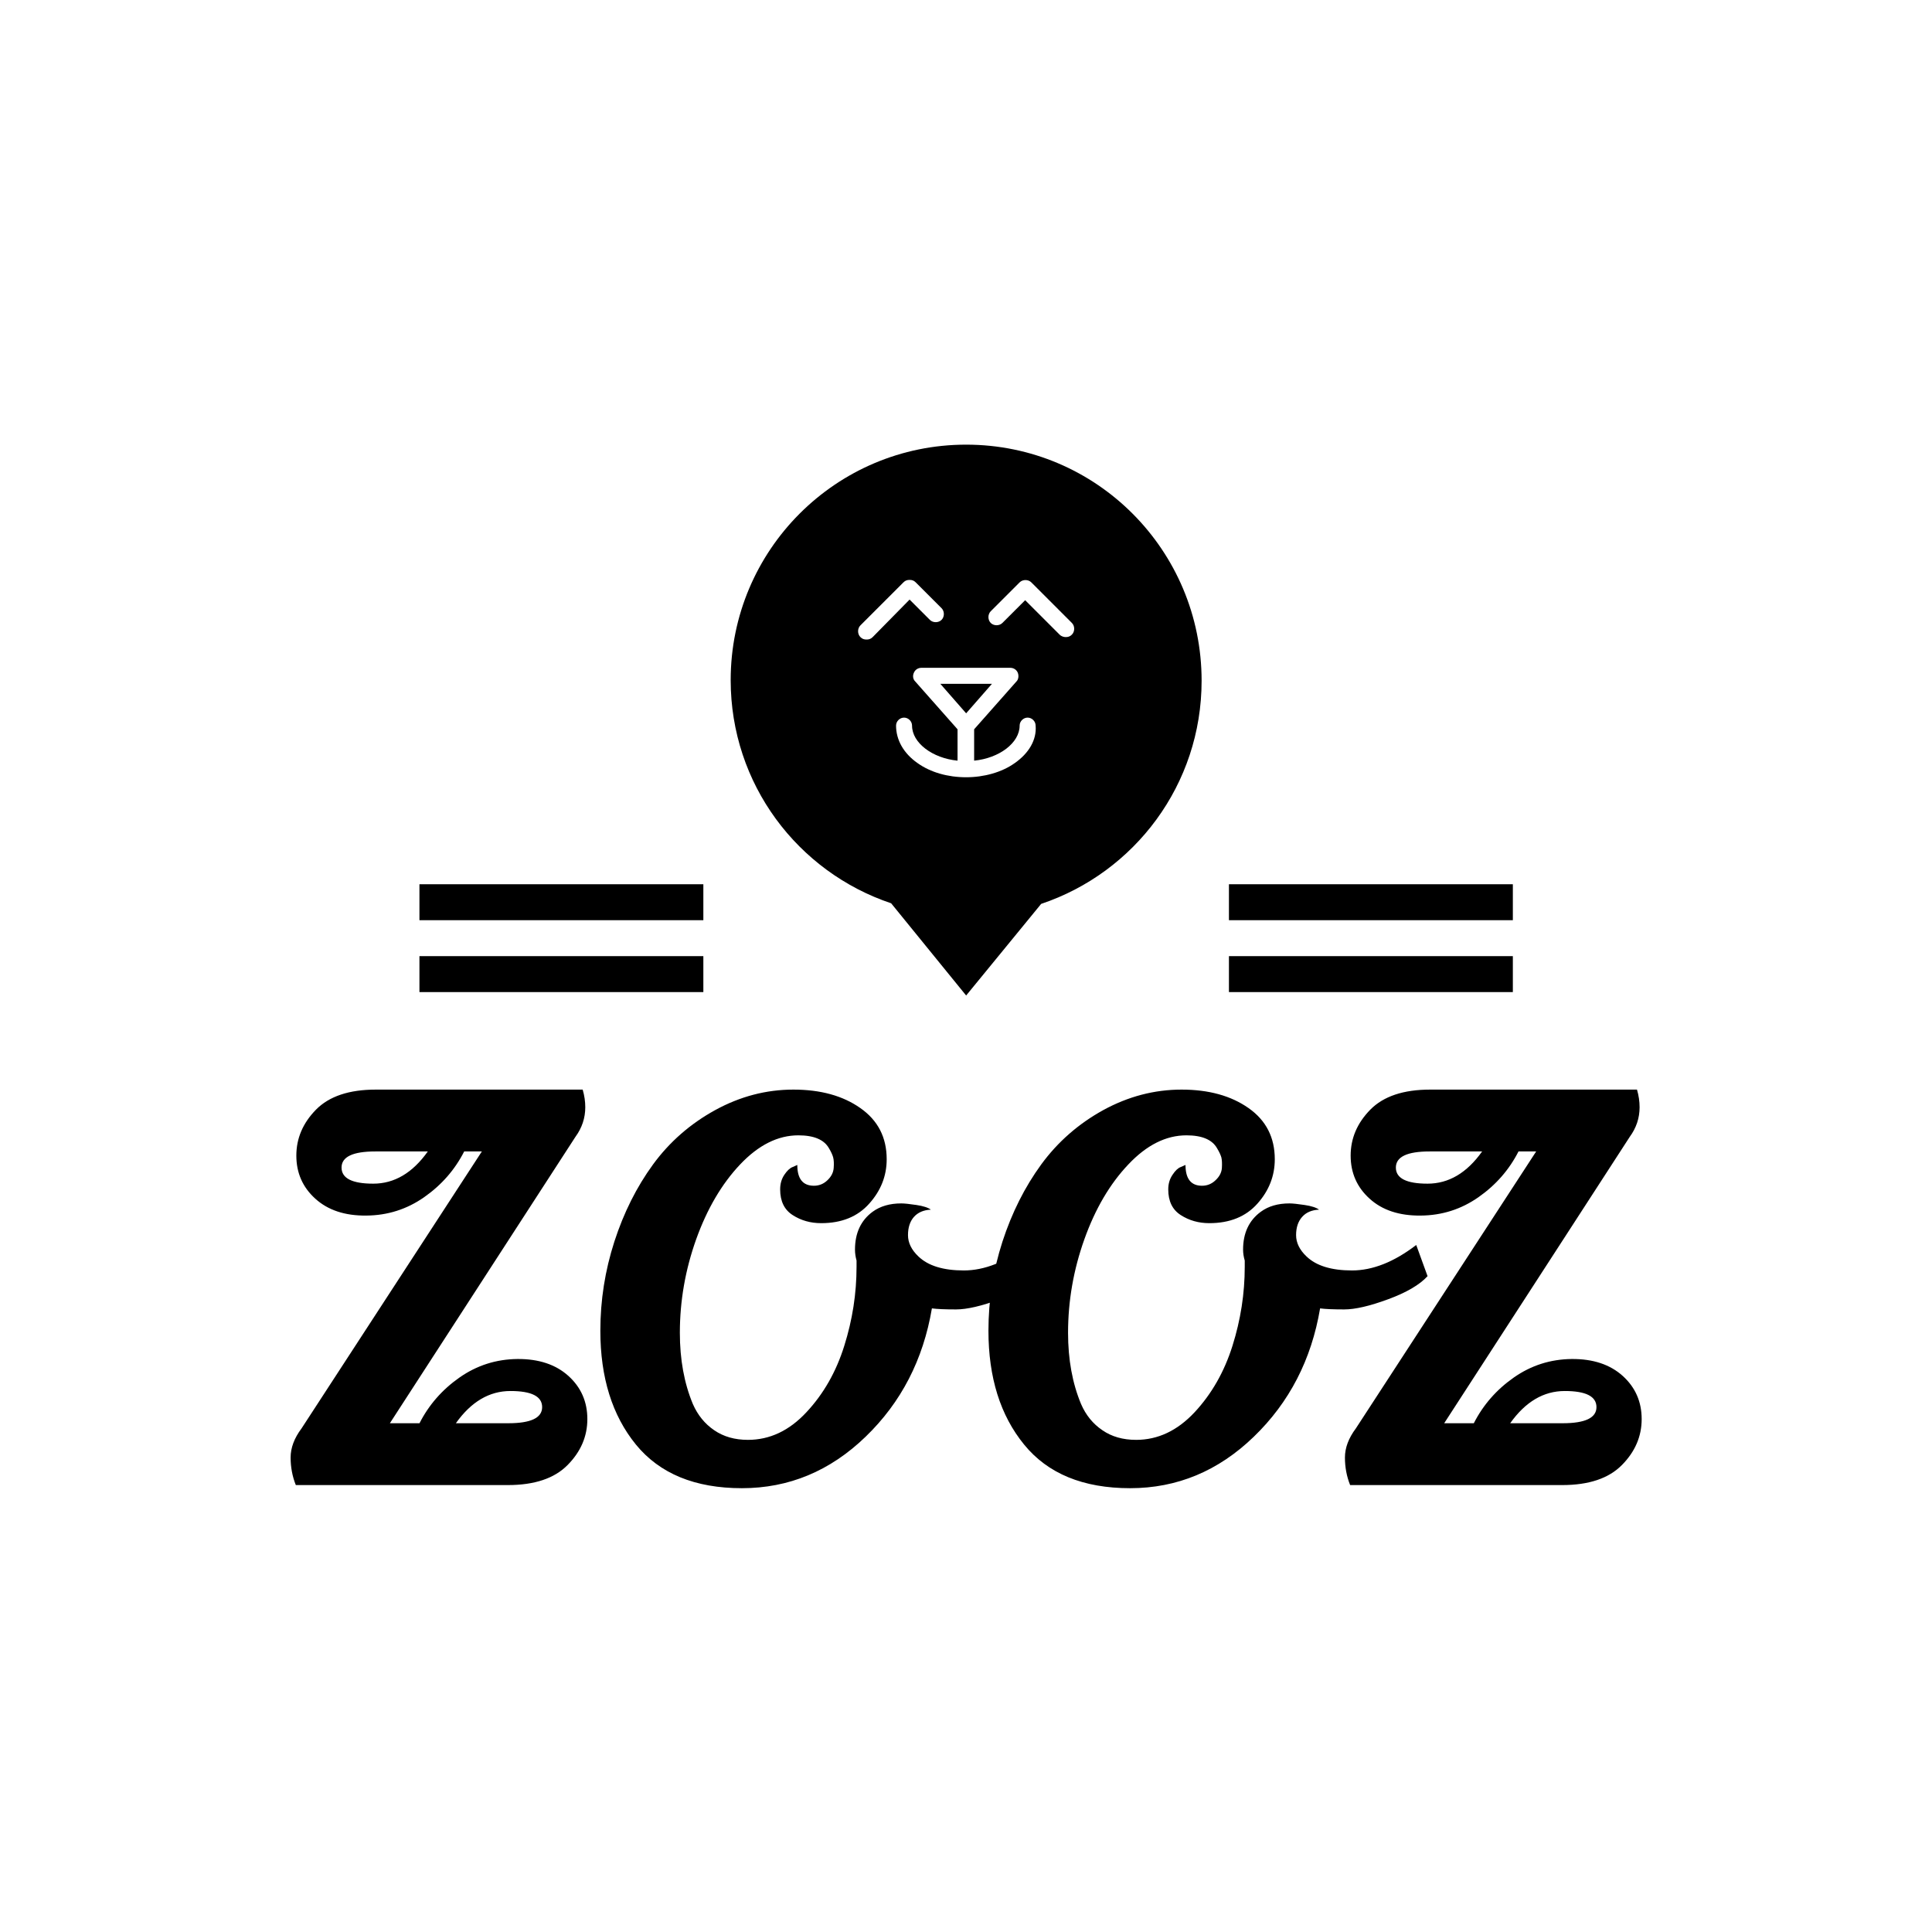 <svg xmlns="http://www.w3.org/2000/svg" version="1.1" xmlns:xlink="http://www.w3.org/1999/xlink" xmlns:svgjs="http://svgjs.dev/svgjs" width="1000" height="1000" viewBox="0 0 1000 1000"><rect width="1000" height="1000" fill="#ffffff"></rect><g transform="matrix(0.7,0,0,0.7,150.076,230.369)"><svg viewBox="0 0 320 247" data-background-color="#ffffff" preserveAspectRatio="xMidYMid meet" height="771" width="1000" xmlns="http://www.w3.org/2000/svg" xmlns:xlink="http://www.w3.org/1999/xlink"><g id="tight-bounds" transform="matrix(1,0,0,1,-0.035,-0.1)"><svg viewBox="0 0 320.069 247.2" height="247.2" width="320.069"><g><svg viewBox="0 0 395.52 305.473" height="247.2" width="320.069"><g transform="matrix(1,0,0,1,0,188.795)"><svg viewBox="0 0 395.52 116.678" height="116.678" width="395.52"><g><svg viewBox="0 0 395.52 116.678" height="116.678" width="395.52" id="textblock"><g><svg viewBox="0 0 395.52 116.678" height="116.678" width="395.52"><g transform="matrix(1,0,0,1,0,0)"><svg width="395.52" viewBox="0.95 -38.05 129.99 38.35" height="116.678" data-palette-color="#010c80"><path d="M22.78-12.13Q25.85-12.15 27.68-10.5 29.5-8.85 29.5-6.35 29.5-3.85 27.6-1.93 25.7 0 21.85 0L21.85 0 1.45 0Q0.95-1.25 0.95-2.65 0.95-4.05 2-5.45L2-5.45 19.35-32.1 17.65-32.1Q16.3-29.45 13.8-27.7 11.3-25.95 8.22-25.93 5.15-25.9 3.33-27.55 1.5-29.2 1.5-31.7 1.5-34.2 3.4-36.13 5.3-38.05 9.15-38.05L9.15-38.05 29.05-38.05Q29.3-37.2 29.3-36.35L29.3-36.35Q29.3-34.8 28.35-33.5L28.35-33.5 10.5-5.95 13.35-5.95Q14.7-8.6 17.2-10.35 19.7-12.1 22.78-12.13ZM14.15-32.1L9.1-32.1Q5.85-32.1 5.85-30.55 5.85-29 8.9-29 11.95-29 14.15-32.1L14.15-32.1ZM16.85-5.95L21.9-5.95Q25.15-5.95 25.15-7.5 25.15-9.05 22.1-9.05 19.05-9.05 16.85-5.95L16.85-5.95ZM71.9-23.1L73-20.1Q71.85-18.85 69.2-17.88 66.55-16.9 64.97-16.9 63.4-16.9 62.65-17L62.65-17Q61.4-9.6 56.27-4.65 51.15 0.3 44.37 0.3 37.6 0.3 34.17-3.9 30.75-8.1 30.75-14.85L30.75-14.85Q30.75-19.25 32.1-23.43 33.45-27.6 35.82-30.85 38.2-34.1 41.8-36.08 45.4-38.05 49.32-38.05 53.25-38.05 55.77-36.27 58.3-34.5 58.3-31.35L58.3-31.35Q58.3-28.95 56.62-27.08 54.95-25.2 52-25.2L52-25.2Q50.45-25.2 49.25-25.98 48.05-26.75 48.05-28.45L48.05-28.45Q48.05-29.25 48.45-29.85 48.85-30.45 49.25-30.6L49.25-30.6 49.7-30.8Q49.7-28.8 51.3-28.8L51.3-28.8Q52.05-28.8 52.6-29.33 53.15-29.85 53.2-30.5 53.25-31.15 53.15-31.53 53.05-31.9 52.75-32.4L52.75-32.4Q52.05-33.65 49.8-33.65L49.8-33.65Q46.85-33.65 44.2-30.85 41.55-28.05 39.97-23.65 38.4-19.25 38.4-14.65L38.4-14.65Q38.4-10.8 39.65-7.8L39.65-7.8Q40.35-6.2 41.7-5.28 43.05-4.35 44.95-4.35L44.95-4.35Q48.1-4.35 50.57-7 53.05-9.65 54.22-13.4 55.4-17.15 55.4-21L55.4-21 55.4-21.6Q55.25-22.15 55.25-22.65L55.25-22.65Q55.25-25.05 56.95-26.3L56.95-26.3Q58.05-27.1 59.7-27.1L59.7-27.1Q60.15-27.1 61.15-26.95 62.15-26.8 62.55-26.5L62.55-26.5Q61.5-26.45 60.92-25.8 60.35-25.15 60.35-24.05 60.35-22.95 61.35-22L61.35-22Q62.75-20.65 65.72-20.65 68.7-20.65 71.9-23.1L71.9-23.1ZM109.25-23.1L110.34-20.1Q109.19-18.85 106.55-17.88 103.9-16.9 102.32-16.9 100.75-16.9 100-17L100-17Q98.75-9.6 93.62-4.65 88.5 0.3 81.72 0.3 74.94 0.3 71.52-3.9 68.09-8.1 68.09-14.85L68.09-14.85Q68.09-19.25 69.44-23.43 70.8-27.6 73.17-30.85 75.55-34.1 79.14-36.08 82.75-38.05 86.67-38.05 90.59-38.05 93.12-36.27 95.64-34.5 95.64-31.35L95.64-31.35Q95.64-28.95 93.97-27.08 92.3-25.2 89.34-25.2L89.34-25.2Q87.8-25.2 86.59-25.98 85.39-26.75 85.39-28.45L85.39-28.45Q85.39-29.25 85.8-29.85 86.19-30.45 86.59-30.6L86.59-30.6 87.05-30.8Q87.05-28.8 88.64-28.8L88.64-28.8Q89.39-28.8 89.94-29.33 90.5-29.85 90.55-30.5 90.59-31.15 90.5-31.53 90.39-31.9 90.09-32.4L90.09-32.4Q89.39-33.65 87.14-33.65L87.14-33.65Q84.19-33.65 81.55-30.85 78.89-28.05 77.32-23.65 75.75-19.25 75.75-14.65L75.75-14.65Q75.75-10.8 77-7.8L77-7.8Q77.69-6.2 79.05-5.28 80.39-4.35 82.3-4.35L82.3-4.35Q85.44-4.35 87.92-7 90.39-9.65 91.57-13.4 92.75-17.15 92.75-21L92.75-21 92.75-21.6Q92.59-22.15 92.59-22.65L92.59-22.65Q92.59-25.05 94.3-26.3L94.3-26.3Q95.39-27.1 97.05-27.1L97.05-27.1Q97.5-27.1 98.5-26.95 99.5-26.8 99.9-26.5L99.9-26.5Q98.84-26.45 98.27-25.8 97.69-25.15 97.69-24.05 97.69-22.95 98.69-22L98.69-22Q100.09-20.65 103.07-20.65 106.05-20.65 109.25-23.1L109.25-23.1ZM124.22-12.13Q127.29-12.15 129.12-10.5 130.94-8.85 130.94-6.35 130.94-3.85 129.04-1.93 127.14 0 123.29 0L123.29 0 102.89 0Q102.39-1.25 102.39-2.65 102.39-4.05 103.44-5.45L103.44-5.45 120.79-32.1 119.09-32.1Q117.74-29.45 115.24-27.7 112.74-25.95 109.67-25.93 106.59-25.9 104.77-27.55 102.94-29.2 102.94-31.7 102.94-34.2 104.84-36.13 106.74-38.05 110.59-38.05L110.59-38.05 130.49-38.05Q130.74-37.2 130.74-36.35L130.74-36.35Q130.74-34.8 129.79-33.5L129.79-33.5 111.94-5.95 114.79-5.95Q116.14-8.6 118.64-10.35 121.14-12.1 124.22-12.13ZM115.59-32.1L110.54-32.1Q107.29-32.1 107.29-30.55 107.29-29 110.34-29 113.39-29 115.59-32.1L115.59-32.1ZM118.29-5.95L123.34-5.95Q126.59-5.95 126.59-7.5 126.59-9.05 123.54-9.05 120.49-9.05 118.29-5.95L118.29-5.95Z" opacity="1" transform="matrix(1,0,0,1,0,0)" fill="#000000" class="undefined-text-0" data-fill-palette-color="primary" id="text-0"></path></svg></g></svg></g></svg></g></svg></g><g transform="matrix(1,0,0,1,120.833,0)"><svg viewBox="0 0 153.854 161.25" height="161.25" width="153.854"><g><svg xmlns="http://www.w3.org/2000/svg" xmlns:xlink="http://www.w3.org/1999/xlink" version="1.1" x="8" y="0" viewBox="11.7 5.2 76.6 89.6" style="enable-background:new 0 0 100 100;" xml:space="preserve" height="161.25" width="137.854" class="icon-icon-0" data-fill-palette-color="accent" id="icon-0"><g fill="#77d4fc" data-fill-palette-color="accent"><polygon points="50,44.1 45.8,44.1 50,48.9 54.2,44.1  " fill="#000000" data-fill-palette-color="accent"></polygon><path d="M50 5.2c-21.2 0-38.3 17.2-38.3 38.3 0 16.9 10.9 31.2 26.1 36.3L50 94.8l12.2-14.9c15.2-5.1 26.1-19.4 26.1-36.3C88.3 22.4 71.2 5.2 50 5.2zM34.8 36.5c-0.3 0.3-0.6 0.4-1 0.4s-0.7-0.1-1-0.4c-0.5-0.5-0.5-1.4 0-1.9l7-7c0.3-0.3 0.6-0.4 1-0.4s0.7 0.1 1 0.4l4.2 4.2c0.5 0.5 0.5 1.4 0 1.9-0.5 0.5-1.4 0.5-1.9 0l-3.3-3.3L34.8 36.5zM57.9 57c-2.1 1.5-5 2.3-7.9 2.3-3 0-5.8-0.8-7.9-2.3-2.3-1.6-3.5-3.8-3.5-6.1 0-0.7 0.6-1.3 1.3-1.3s1.3 0.6 1.3 1.3c0 2.8 3.3 5.3 7.4 5.7v-5.1l-6.9-7.8c-0.4-0.4-0.4-1-0.2-1.4 0.2-0.5 0.7-0.8 1.2-0.8H50h7.2c0.5 0 1 0.3 1.2 0.8 0.2 0.5 0.1 1.1-0.2 1.4l-6.9 7.8v5.1c4.1-0.4 7.4-2.9 7.4-5.7 0-0.7 0.6-1.3 1.3-1.3 0.7 0 1.3 0.6 1.3 1.3C61.5 53.2 60.2 55.4 57.9 57zM67.2 36.1c-0.3 0.3-0.6 0.4-1 0.4-0.3 0-0.7-0.1-1-0.4l-5.6-5.6-3.7 3.7c-0.5 0.5-1.4 0.5-1.9 0-0.5-0.5-0.5-1.4 0-1.9l4.7-4.7c0.5-0.5 1.4-0.5 1.9 0l6.6 6.6C67.7 34.7 67.7 35.6 67.2 36.1z" fill="#000000" data-fill-palette-color="accent"></path></g></svg></g></svg></g><g><rect width="83.108" height="10.522" y="149.727" x="274.687" fill="#000000" data-fill-palette-color="accent"></rect><rect width="83.108" height="10.522" y="149.727" x="37.725" fill="#000000" data-fill-palette-color="accent"></rect><rect width="83.108" height="10.522" y="128.683" x="274.687" fill="#000000" data-fill-palette-color="accent"></rect><rect width="83.108" height="10.522" y="128.683" x="37.725" fill="#000000" data-fill-palette-color="accent"></rect></g></svg></g><defs></defs></svg><rect width="320.069" height="247.2" fill="none" stroke="none" visibility="hidden"></rect></g></svg></g></svg>